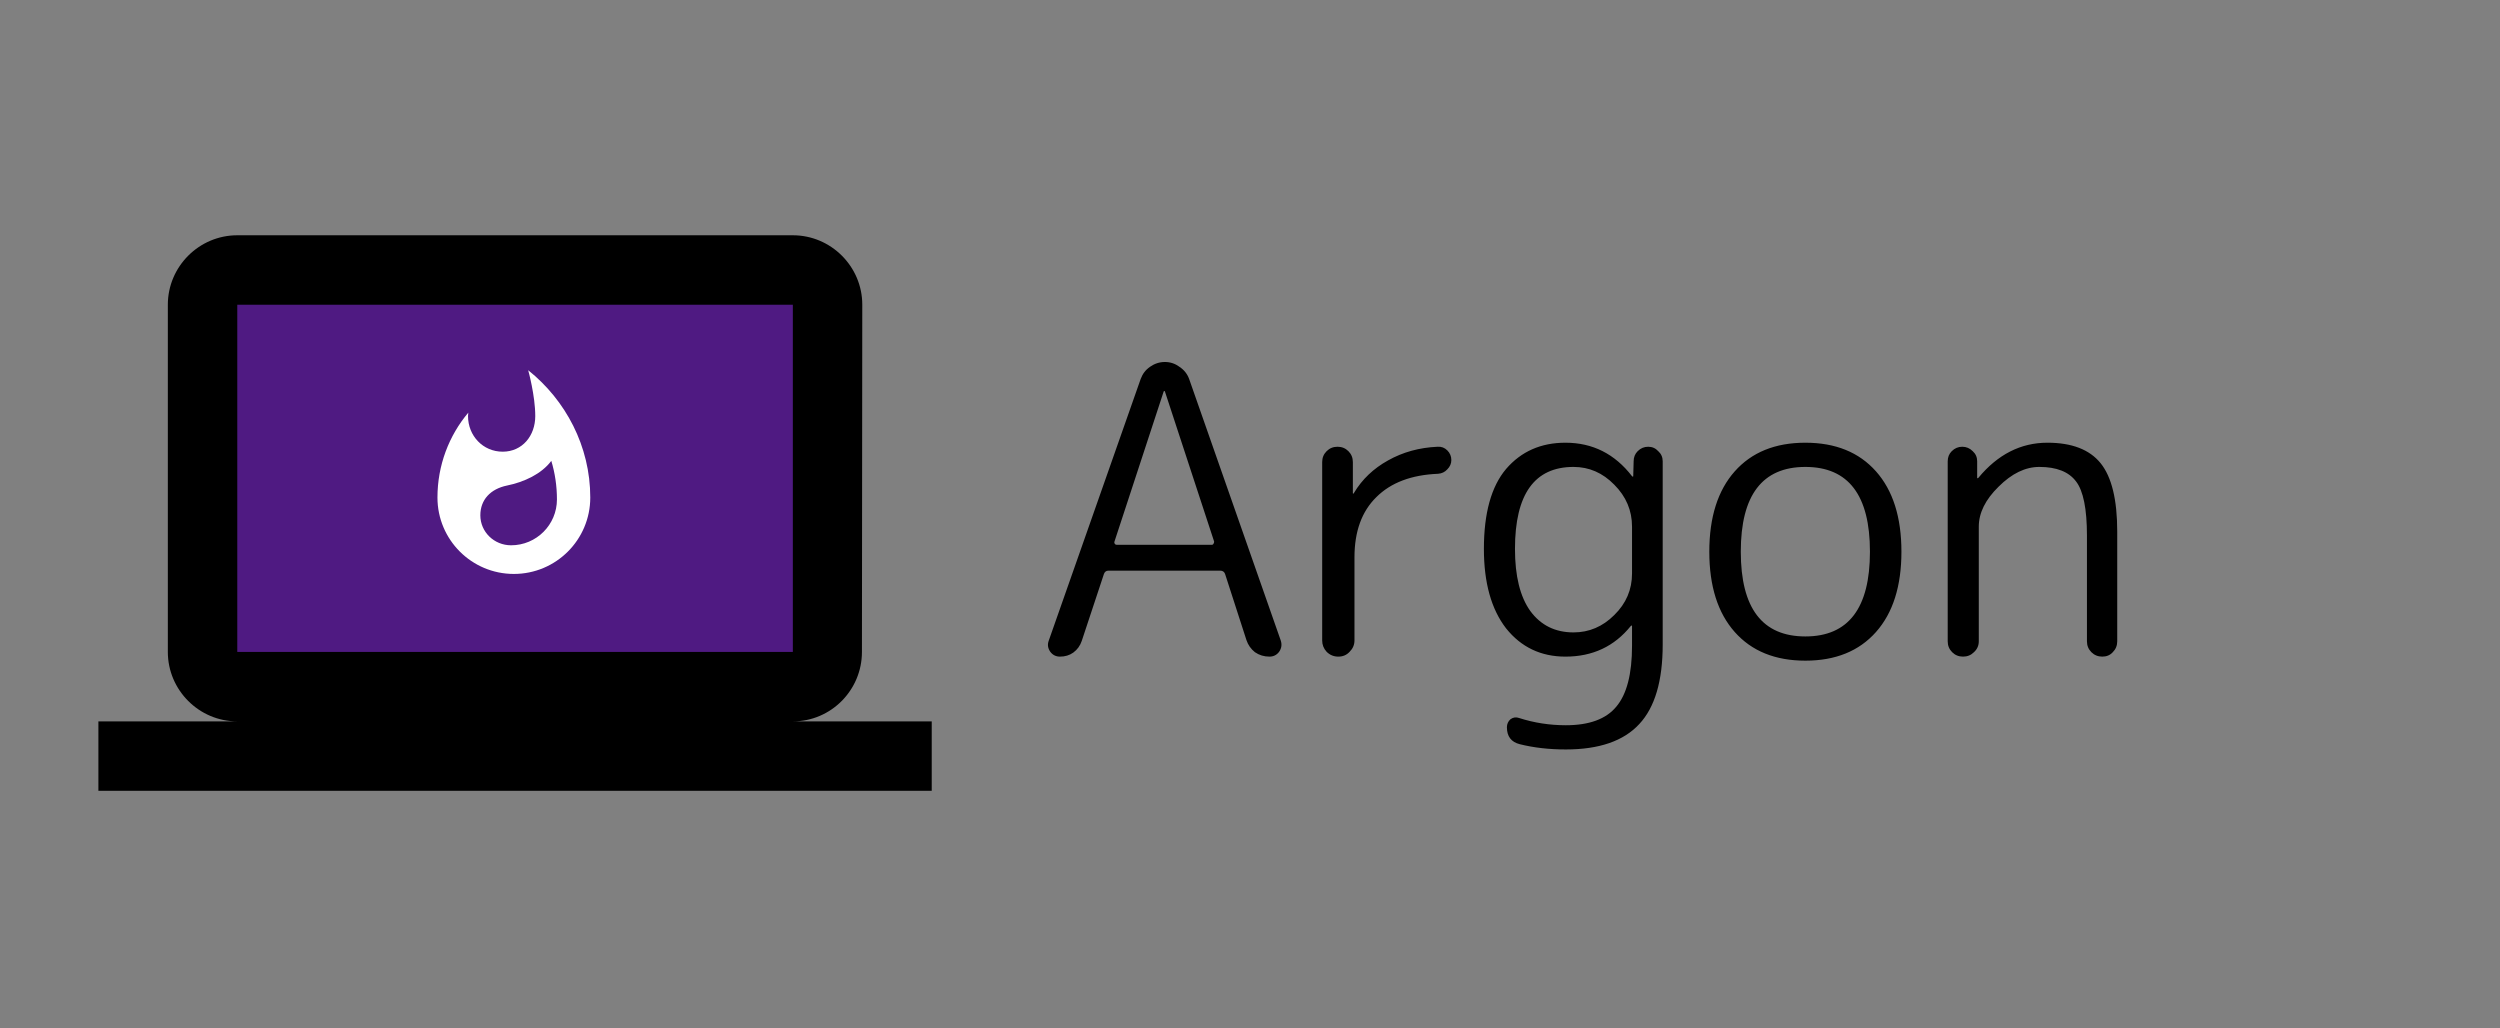 <svg width="1245" height="512" viewBox="0 0 1245 512" fill="none" xmlns="http://www.w3.org/2000/svg">
<rect x="0" y="0" width="1245" height="512" fill="#808080" stroke="none"/>
<rect x="113.212" y="144.318" width="284.198" height="183.123" fill="#4F1A82"/>
<path d="M394.833 359.25C413.854 359.25 429.244 343.687 429.244 324.667L429.417 151.75C429.417 132.729 413.854 117.167 394.833 117.167H118.167C99.146 117.167 83.583 132.729 83.583 151.75V324.667C83.583 343.687 99.146 359.25 118.167 359.25H49V393.833H464V359.25H394.833ZM118.167 151.75H394.833V324.667H118.167V151.75Z" fill="black"/>
<g clip-path="url(#clip0_25_25)">
<path d="M263.04 184.367C263.04 184.367 266.56 196.972 266.56 207.198C266.56 216.997 260.139 224.94 250.34 224.94C240.495 224.94 233.074 216.997 233.074 207.198L233.217 205.486C223.609 216.901 217.854 231.694 217.854 247.771C217.854 268.794 234.882 285.822 255.905 285.822C276.929 285.822 293.957 268.794 293.957 247.771C293.957 222.134 281.638 199.255 263.04 184.367ZM254.526 271.553C246.06 271.553 239.21 264.894 239.21 256.618C239.21 248.912 244.205 243.49 252.576 241.778C260.995 240.065 269.699 236.022 274.551 229.506C276.406 235.642 277.357 242.111 277.357 248.722C277.357 261.327 267.131 271.553 254.526 271.553Z" fill="white"/>
</g>
<path d="M579.521 194.943L554.999 269.715C554.865 270.117 554.932 270.519 555.2 270.921C555.468 271.189 555.803 271.323 556.205 271.323H603.44C603.842 271.323 604.11 271.189 604.244 270.921C604.512 270.519 604.646 270.117 604.646 269.715L580.124 194.943C580.124 194.809 580.057 194.742 579.923 194.742C579.655 194.742 579.521 194.809 579.521 194.943ZM527.864 327C525.854 327 524.246 326.196 523.04 324.588C521.834 322.846 521.566 321.037 522.236 319.161L568.064 188.712C569.002 186.166 570.543 184.156 572.687 182.682C574.965 181.074 577.444 180.27 580.124 180.27C582.804 180.27 585.216 181.074 587.36 182.682C589.638 184.156 591.246 186.166 592.184 188.712L637.811 318.96C638.481 320.97 638.213 322.846 637.007 324.588C635.801 326.196 634.193 327 632.183 327C629.503 327 627.091 326.263 624.947 324.789C622.937 323.181 621.53 321.171 620.726 318.759L610.073 285.795C609.671 284.723 608.867 284.187 607.661 284.187H551.984C550.912 284.187 550.175 284.723 549.773 285.795L538.718 319.161C537.914 321.573 536.507 323.516 534.497 324.99C532.621 326.33 530.41 327 527.864 327ZM672.116 324.588C670.642 326.196 668.766 327 666.488 327C664.21 327 662.267 326.196 660.659 324.588C659.185 322.98 658.448 321.104 658.448 318.96V230.118C658.448 227.974 659.185 226.165 660.659 224.691C662.133 223.217 663.942 222.48 666.086 222.48C668.23 222.48 670.039 223.217 671.513 224.691C672.987 226.165 673.724 227.974 673.724 230.118V245.595C673.724 245.729 673.791 245.796 673.925 245.796C674.193 245.796 674.327 245.662 674.327 245.394C678.347 238.694 683.975 233.334 691.211 229.314C698.581 225.16 706.822 222.882 715.934 222.48C717.81 222.346 719.418 222.949 720.758 224.289C722.098 225.629 722.768 227.237 722.768 229.113C722.768 230.855 722.098 232.396 720.758 233.736C719.552 235.076 718.011 235.813 716.135 235.947C702.869 236.483 692.618 240.369 685.382 247.605C678.146 254.707 674.528 264.69 674.528 277.554V318.96C674.528 321.104 673.724 322.98 672.116 324.588ZM783.604 232.53C764.174 232.53 754.459 246.131 754.459 273.333C754.459 286.867 757.005 297.185 762.097 304.287C767.323 311.389 774.492 314.94 783.604 314.94C791.376 314.94 798.143 312.059 803.905 306.297C809.801 300.535 812.749 293.634 812.749 285.594V262.278C812.749 254.238 809.801 247.27 803.905 241.374C798.143 235.478 791.376 232.53 783.604 232.53ZM779.584 327C767.39 327 757.541 322.31 750.037 312.93C742.667 303.416 738.982 290.217 738.982 273.333C738.982 255.511 742.667 242.245 750.037 233.535C757.541 224.825 767.39 220.47 779.584 220.47C793.118 220.47 804.173 226.031 812.749 237.153C812.883 237.287 813.017 237.354 813.151 237.354C813.285 237.354 813.352 237.287 813.352 237.153L813.553 229.716C813.553 227.706 814.223 226.031 815.563 224.691C817.037 223.217 818.779 222.48 820.789 222.48C822.799 222.48 824.474 223.217 825.814 224.691C827.288 226.031 828.025 227.706 828.025 229.716V320.97C828.025 339.06 824.139 352.259 816.367 360.567C808.595 369.009 796.401 373.23 779.785 373.23C771.477 373.23 763.839 372.359 756.871 370.617C752.583 369.545 750.439 366.731 750.439 362.175C750.439 360.567 751.042 359.227 752.248 358.155C753.588 357.217 754.995 357.016 756.469 357.552C763.973 359.964 771.745 361.17 779.785 361.17C791.443 361.17 799.818 358.088 804.91 351.924C810.136 345.76 812.749 335.643 812.749 321.573V311.724C812.749 311.59 812.682 311.523 812.548 311.523C812.414 311.523 812.28 311.59 812.146 311.724C803.972 321.908 793.118 327 779.584 327ZM931.233 274.74C931.233 246.6 920.513 232.53 899.073 232.53C877.633 232.53 866.913 246.6 866.913 274.74C866.913 302.88 877.633 316.95 899.073 316.95C920.513 316.95 931.233 302.88 931.233 274.74ZM934.248 314.739C925.806 324.253 914.081 329.01 899.073 329.01C884.065 329.01 872.34 324.253 863.898 314.739C855.456 305.225 851.235 291.892 851.235 274.74C851.235 257.588 855.456 244.255 863.898 234.741C872.34 225.227 884.065 220.47 899.073 220.47C914.081 220.47 925.806 225.227 934.248 234.741C942.69 244.255 946.911 257.588 946.911 274.74C946.911 291.892 942.69 305.225 934.248 314.739ZM983.024 324.789C981.55 326.263 979.741 327 977.597 327C975.453 327 973.644 326.263 972.17 324.789C970.696 323.315 969.959 321.506 969.959 319.362V229.716C969.959 227.706 970.629 226.031 971.969 224.691C973.443 223.217 975.185 222.48 977.195 222.48C979.205 222.48 980.947 223.217 982.421 224.691C983.895 226.031 984.632 227.706 984.632 229.716V237.957C984.632 238.091 984.699 238.158 984.833 238.158C984.967 238.158 985.101 238.091 985.235 237.957C994.883 226.299 1006.34 220.47 1019.61 220.47C1031.8 220.47 1040.64 223.887 1046.14 230.721C1051.63 237.555 1054.38 248.878 1054.38 264.69V319.362C1054.38 321.506 1053.64 323.315 1052.17 324.789C1050.83 326.263 1049.09 327 1046.94 327C1044.8 327 1042.99 326.263 1041.51 324.789C1040.04 323.315 1039.3 321.506 1039.3 319.362V266.7C1039.3 253.434 1037.49 244.456 1033.88 239.766C1030.26 234.942 1024.16 232.53 1015.59 232.53C1008.62 232.53 1001.85 235.813 995.285 242.379C988.719 248.811 985.436 255.444 985.436 262.278V319.362C985.436 321.506 984.632 323.315 983.024 324.789Z" fill="black"/>
<defs>
<clipPath id="clip0_25_25">
<rect width="114.155" height="114.155" fill="white" transform="translate(198.828 181.181)"/>
</clipPath>
</defs>
</svg>
